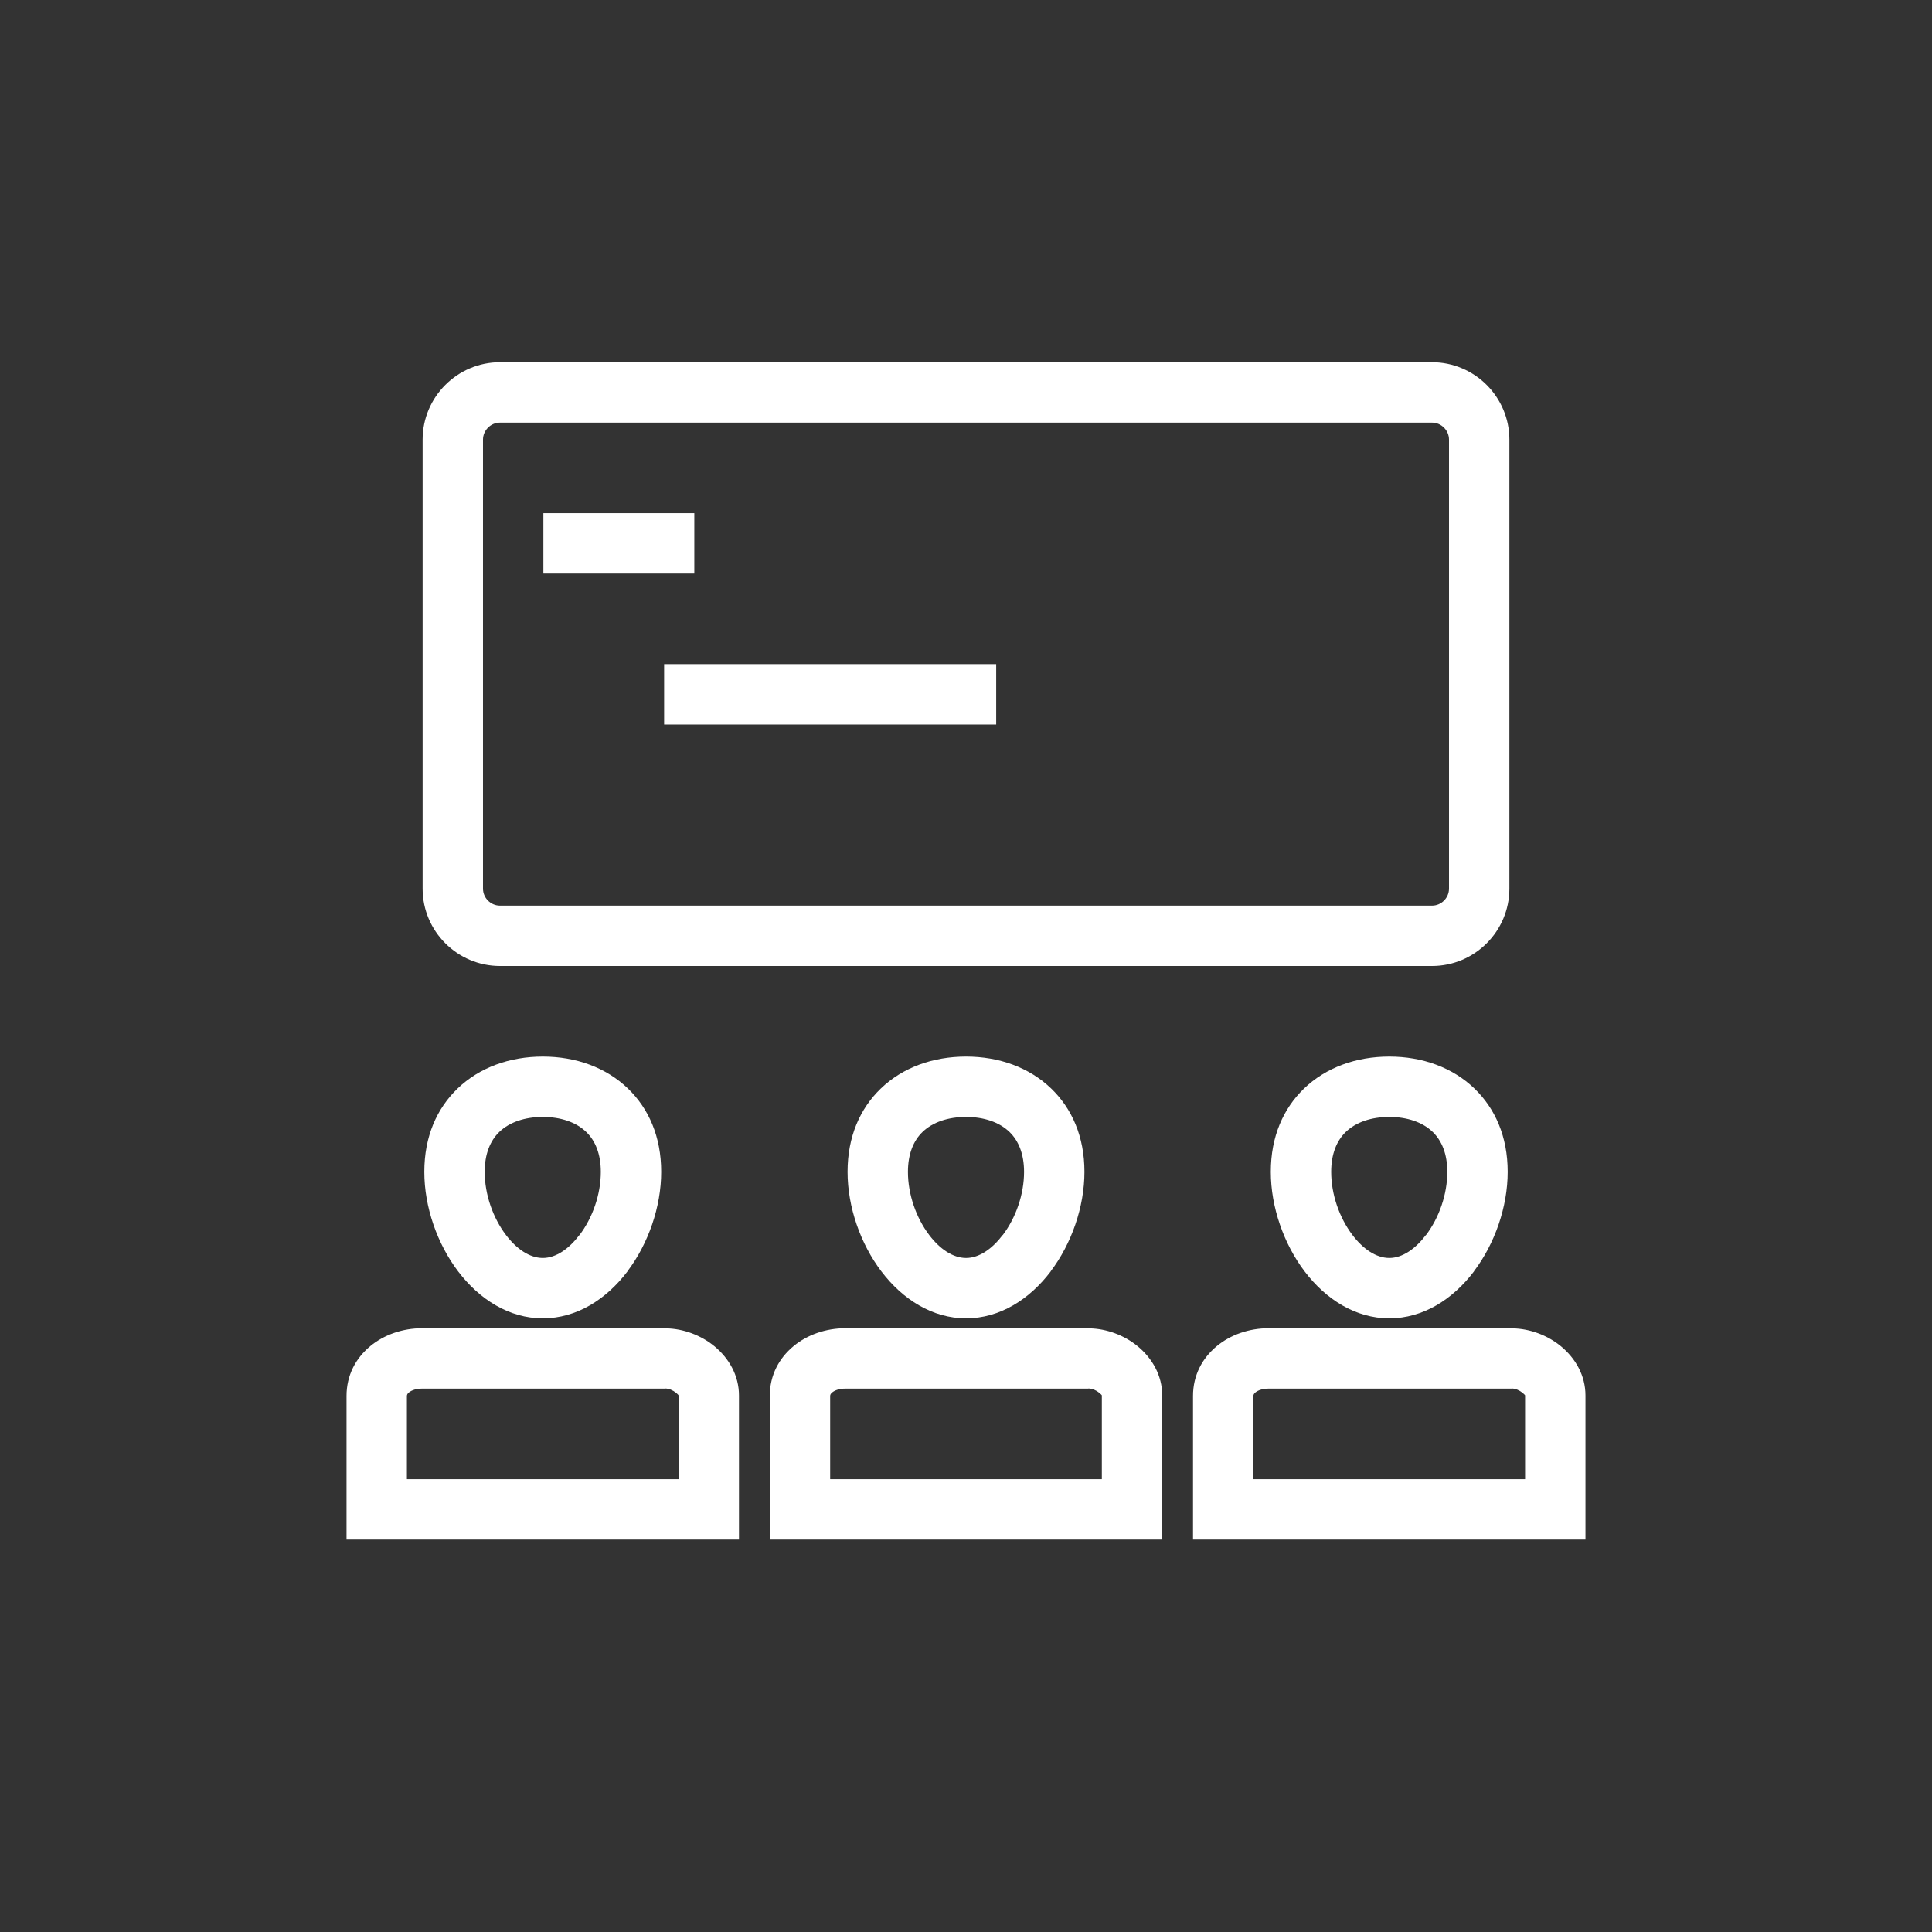 <?xml version="1.0" encoding="UTF-8"?>
<!DOCTYPE svg PUBLIC "-//W3C//DTD SVG 1.1//EN" "http://www.w3.org/Graphics/SVG/1.1/DTD/svg11.dtd">
<!-- Creator: CorelDRAW -->
<svg xmlns="http://www.w3.org/2000/svg" xml:space="preserve" width="2048px" height="2048px" style="shape-rendering:geometricPrecision; text-rendering:geometricPrecision; image-rendering:optimizeQuality; fill-rule:evenodd; clip-rule:evenodd"
viewBox="0 0 2048 2048"
 xmlns:xlink="http://www.w3.org/1999/xlink">
 <rect x="0" y="0" width="2048" height="2048" fill="#333333" stroke="none"/>
 <defs>
  <style type="text/css">
   <![CDATA[
    .fil1 {fill:white;fill-rule:nonzero}
   ]]>
  </style>
 </defs>
 <g id="Layer_x0020_1">
  <path class="fil1" d="M529.993 383.998l988.009 0c22.581,0 43.09,9.216 57.937,24.063 14.847,14.847 24.063,35.355 24.063,57.938l0 476.001c0,22.583 -9.216,43.091 -24.063,57.938 -14.847,14.847 -35.355,24.063 -57.937,24.063l-988.009 0c-22.581,0 -43.09,-9.216 -57.937,-24.063 -14.847,-14.847 -24.063,-35.355 -24.063,-57.938l0 -476.001c0,-22.583 9.216,-43.091 24.063,-57.938 14.847,-14.847 35.355,-24.063 57.937,-24.063zm988.009 64.002l-988.009 0c-4.916,0 -9.41,2.035 -12.686,5.311 -3.276,3.276 -5.311,7.77 -5.311,12.687l0 476.001c0,4.917 2.035,9.411 5.311,12.687 3.276,3.276 7.77,5.311 12.686,5.311l988.009 0c4.916,0 9.41,-2.035 12.686,-5.311 3.276,-3.276 5.311,-7.77 5.311,-12.687l0 -476.001c0,-4.917 -2.035,-9.411 -5.311,-12.687 -3.276,-3.276 -7.77,-5.311 -12.686,-5.311z"/>
  <g id="_497291064">
   <path id="_415332760" class="fil1" d="M705.04 1472l-257.59 0c-5.841,0 -10.906,1.507 -14.113,4.156 -1.221,1.009 -1.996,2.258 -1.996,3.589l0 88.252 287.998 0 0 -88.252 0.125 -0.25 0.001 -0.193 -0.123 0c0,-0.445 -1.117,-1.563 -2.761,-2.908 -3.36,-2.75 -7.504,-4.46 -11.277,-4.515l0 -0.002 -0.263 -0.001 0 0.124zm-257.59 -64.002l257.59 0 0.125 0.125 0.639 0.005 0.25 0c18.412,0.272 37.104,7.371 51.026,18.767 15.641,12.801 26.263,31.172 26.263,52.408l-0.125 0.25 -0.001 0.193 0.123 0 0 120.253 0 32.001 -32.001 0 -351.999 0 -32.001 0 0 -32.001 0 -120.253c0,-21.94 9.778,-40.062 25.247,-52.839 14.587,-12.052 34.296,-18.908 54.863,-18.908z"/>
   <path id="_415336816" class="fil1" d="M513.794 1242.21c0,23.85 8.676,48.691 22.606,67.034 10.988,14.47 24.843,24.254 39.019,24.254 14.002,0 27.787,-9.801 38.771,-24.289l0.125 0c13.899,-18.333 22.572,-43.157 22.572,-66.998 0,-18.92 -5.861,-33.03 -15.425,-42.26 -10.899,-10.519 -27.293,-15.945 -46.043,-15.945 -18.842,0 -35.27,5.418 -46.172,15.92 -9.588,9.239 -15.454,23.358 -15.454,42.285zm-28.143 105.533c-22.097,-29.096 -35.858,-68.211 -35.858,-105.533 0,-37.56 13.36,-67.238 35.204,-88.284 23.229,-22.378 55.33,-33.922 90.423,-33.922 35.009,0 67.089,11.552 90.294,33.947 21.813,21.051 35.176,50.721 35.176,88.259 0,37.276 -13.746,76.347 -35.779,105.437l0.08 0.06c-22.519,29.704 -53.987,49.792 -89.771,49.792 -35.771,0 -67.227,-20.072 -89.769,-49.756z"/>
   <path id="_497295312" class="fil1" d="M1153.7 1472l-257.59 0c-5.841,0 -10.906,1.507 -14.113,4.156 -1.221,1.009 -1.996,2.258 -1.996,3.589l0 88.252 287.998 0 0 -88.252 0.125 -0.25 0.001 -0.193 -0.123 0c0,-0.445 -1.117,-1.563 -2.761,-2.908 -3.36,-2.75 -7.504,-4.46 -11.277,-4.515l0 -0.002 -0.263 -0.001 0 0.124zm-257.59 -64.002l257.59 0 0.125 0.125 0.639 0.005 0.25 0c18.412,0.272 37.104,7.371 51.026,18.767 15.641,12.801 26.263,31.172 26.263,52.408l-0.125 0.25 -0.001 0.193 0.123 0 0 120.253 0 32.001 -32.001 0 -351.999 0 -32.001 0 0 -32.001 0 -120.253c0,-21.94 9.778,-40.062 25.247,-52.839 14.587,-12.052 34.296,-18.908 54.863,-18.908z"/>
   <path id="_497295576" class="fil1" d="M962.452 1242.21c0,23.85 8.676,48.691 22.606,67.034 10.988,14.47 24.843,24.254 39.019,24.254 14.002,0 27.787,-9.801 38.771,-24.289l0.125 0c13.899,-18.333 22.572,-43.157 22.572,-66.998 0,-18.92 -5.861,-33.03 -15.425,-42.26 -10.899,-10.519 -27.293,-15.945 -46.043,-15.945 -18.842,0 -35.27,5.418 -46.172,15.92 -9.588,9.239 -15.454,23.358 -15.454,42.285zm-28.143 105.533c-22.097,-29.096 -35.858,-68.211 -35.858,-105.533 0,-37.56 13.36,-67.238 35.204,-88.284 23.229,-22.378 55.33,-33.922 90.423,-33.922 35.009,0 67.089,11.552 90.294,33.947 21.813,21.051 35.176,50.721 35.176,88.259 0,37.276 -13.746,76.347 -35.779,105.437l0.08 0.06c-22.519,29.704 -53.986,49.792 -89.771,49.792 -35.771,0 -67.227,-20.072 -89.769,-49.756z"/>
   <path id="_497296440" class="fil1" d="M1602.35 1472l-257.59 0c-5.841,0 -10.908,1.508 -14.113,4.156 -1.221,1.009 -1.996,2.258 -1.996,3.589l0 88.252 287.998 0 0 -88.252 0.125 -0.25 0.001 -0.193 -0.123 0c0,-0.445 -1.117,-1.563 -2.761,-2.908 -3.36,-2.75 -7.504,-4.46 -11.277,-4.515l0 -0.002 -0.263 -0.001 0 0.124zm-257.59 -64.002l257.59 0 0.125 0.125 0.639 0.005 0.25 0c18.412,0.272 37.104,7.371 51.026,18.767 15.641,12.801 26.263,31.172 26.263,52.408l-0.125 0.25 -0.001 0.193 0.123 0 0 120.253 0 32.001 -32.001 0 -351.999 0 -32.001 0 0 -32.001 0 -120.253c0,-21.94 9.778,-40.062 25.247,-52.839 14.587,-12.052 34.296,-18.908 54.863,-18.908z"/>
   <path id="_497295168" class="fil1" d="M1411.11 1242.21c0,23.85 8.676,48.691 22.606,67.034 10.988,14.47 24.843,24.254 39.019,24.254 14.002,0 27.787,-9.801 38.771,-24.289l0.125 0c13.899,-18.333 22.572,-43.157 22.572,-66.998 0,-18.92 -5.861,-33.03 -15.425,-42.26 -10.899,-10.519 -27.293,-15.945 -46.043,-15.945 -18.842,0 -35.271,5.419 -46.172,15.92 -9.588,9.239 -15.454,23.358 -15.454,42.285zm-28.143 105.533c-22.097,-29.096 -35.858,-68.211 -35.858,-105.533 0,-37.56 13.36,-67.238 35.204,-88.284 23.229,-22.378 55.33,-33.922 90.423,-33.922 35.009,0 67.089,11.552 90.294,33.947 21.813,21.051 35.176,50.721 35.176,88.259 0,37.276 -13.746,76.347 -35.779,105.437l0.08 0.06c-22.519,29.704 -53.986,49.792 -89.771,49.792 -35.771,0 -67.226,-20.07 -89.769,-49.756z"/>
  </g>
  <polygon class="fil1" points="704.001,703.995 1056,703.995 1056,767.997 704.001,767.997 "/>
  <polygon class="fil1" points="576.002,543.996 736.001,543.996 736.001,607.998 576.002,607.998 "/>
 </g>
</svg>
